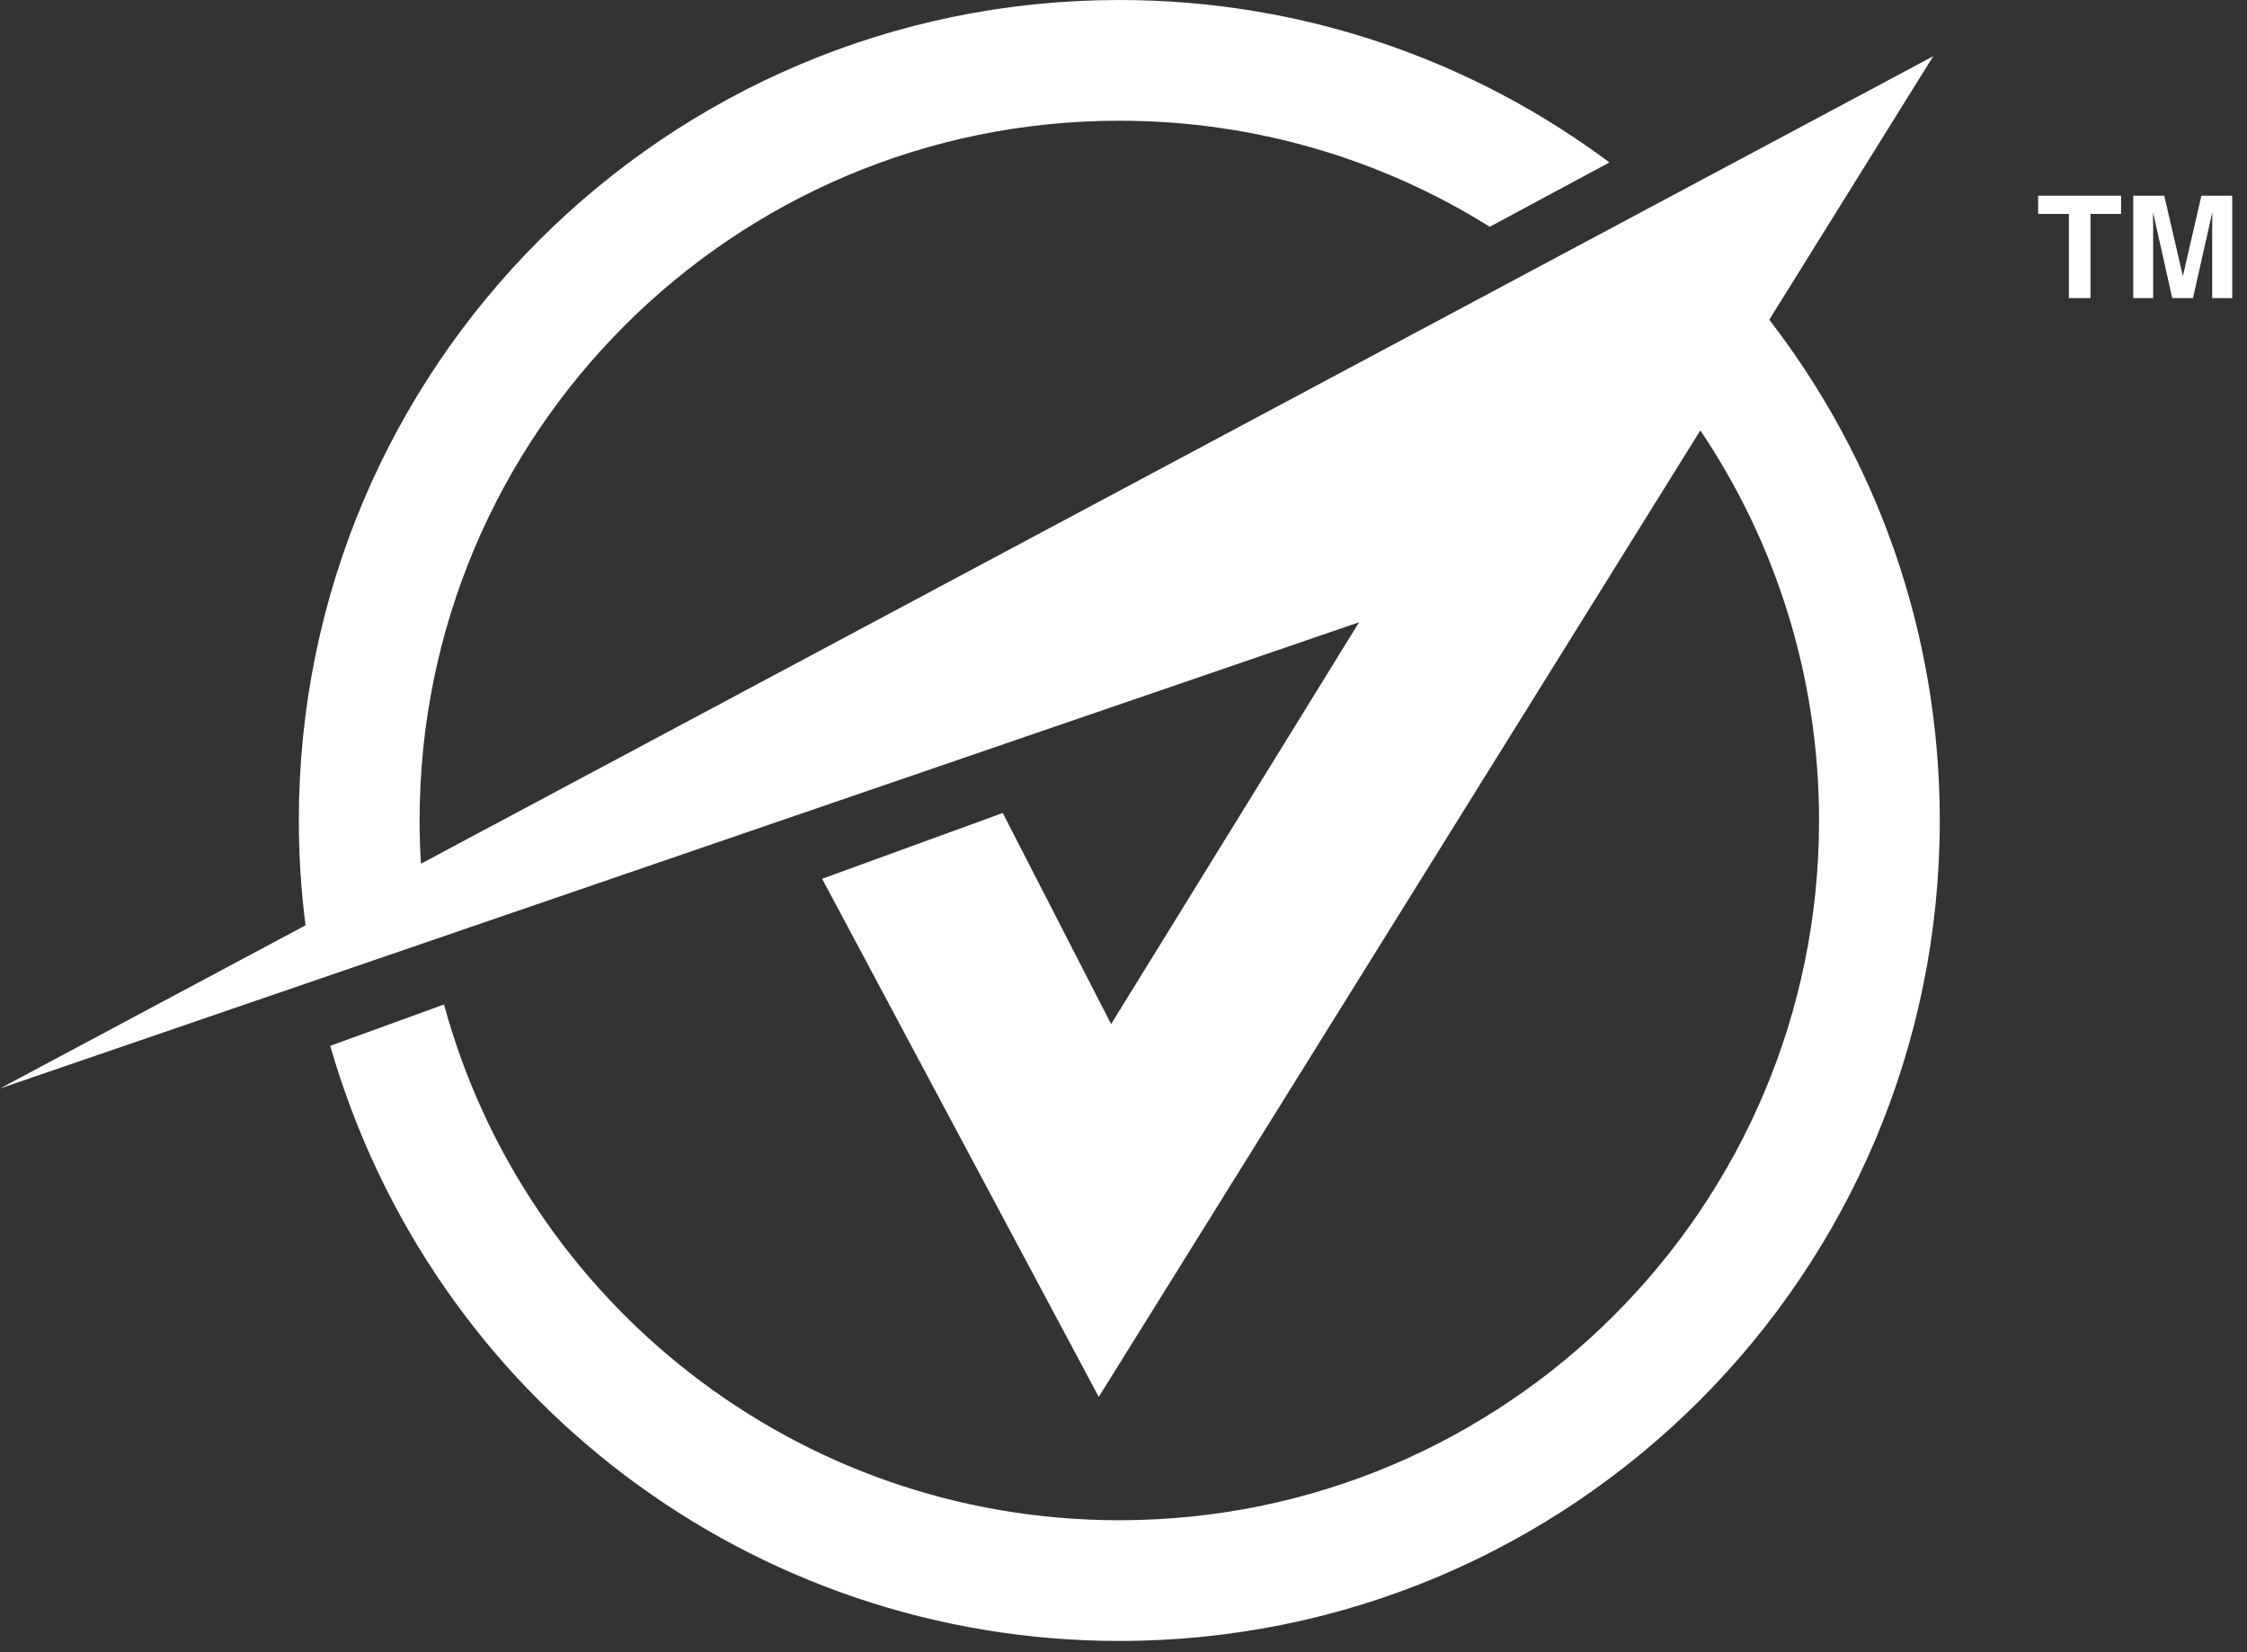 <svg width="102" height="75" viewBox="0 0 102 75" fill="none" xmlns="http://www.w3.org/2000/svg">
<rect x="0" y="0" width="102" height="75" fill="#333333" stroke="none"/>
<path fillRule="evenodd" clipRule="evenodd" d="M49.877 63.411L37.319 39.892L45.519 36.904L50.438 46.487L61.694 28.247L0 49.41L13.869 42.004C13.67 40.446 13.565 38.856 13.565 37.245C13.565 16.674 30.239 0 50.809 0C59.151 0 66.853 2.743 73.059 7.374L67.626 10.294C62.748 7.244 56.985 5.48 50.809 5.48C33.266 5.48 19.047 19.702 19.047 37.245C19.047 37.904 19.067 38.559 19.108 39.208L87.757 2.552L80.314 14.513C85.167 20.801 88.054 28.685 88.054 37.245C88.054 57.815 71.381 74.489 50.809 74.489C34.151 74.489 19.587 63.467 14.991 47.474L20.155 45.597C23.825 59.086 36.156 69.009 50.808 69.009C68.352 69.009 82.574 54.787 82.574 37.245C82.574 30.689 80.589 24.597 77.185 19.538L68.818 32.982L49.877 63.41V63.411Z" fill="white"/>
<path d="M96.284 8.884V9.71H94.895V13.532H93.914V9.71H92.519V8.884H96.284Z" fill="white"/>
<path d="M99.929 8.884H101.33V13.532H100.42V10.388C100.42 10.298 100.42 10.169 100.426 10.007C100.426 9.846 100.426 9.723 100.426 9.633L99.548 13.532H98.606L97.734 9.633C97.734 9.723 97.734 9.846 97.734 10.007C97.74 10.169 97.74 10.298 97.74 10.388V13.532H96.836V8.884H98.244L99.09 12.538L99.929 8.884Z" fill="white"/>
</svg>
